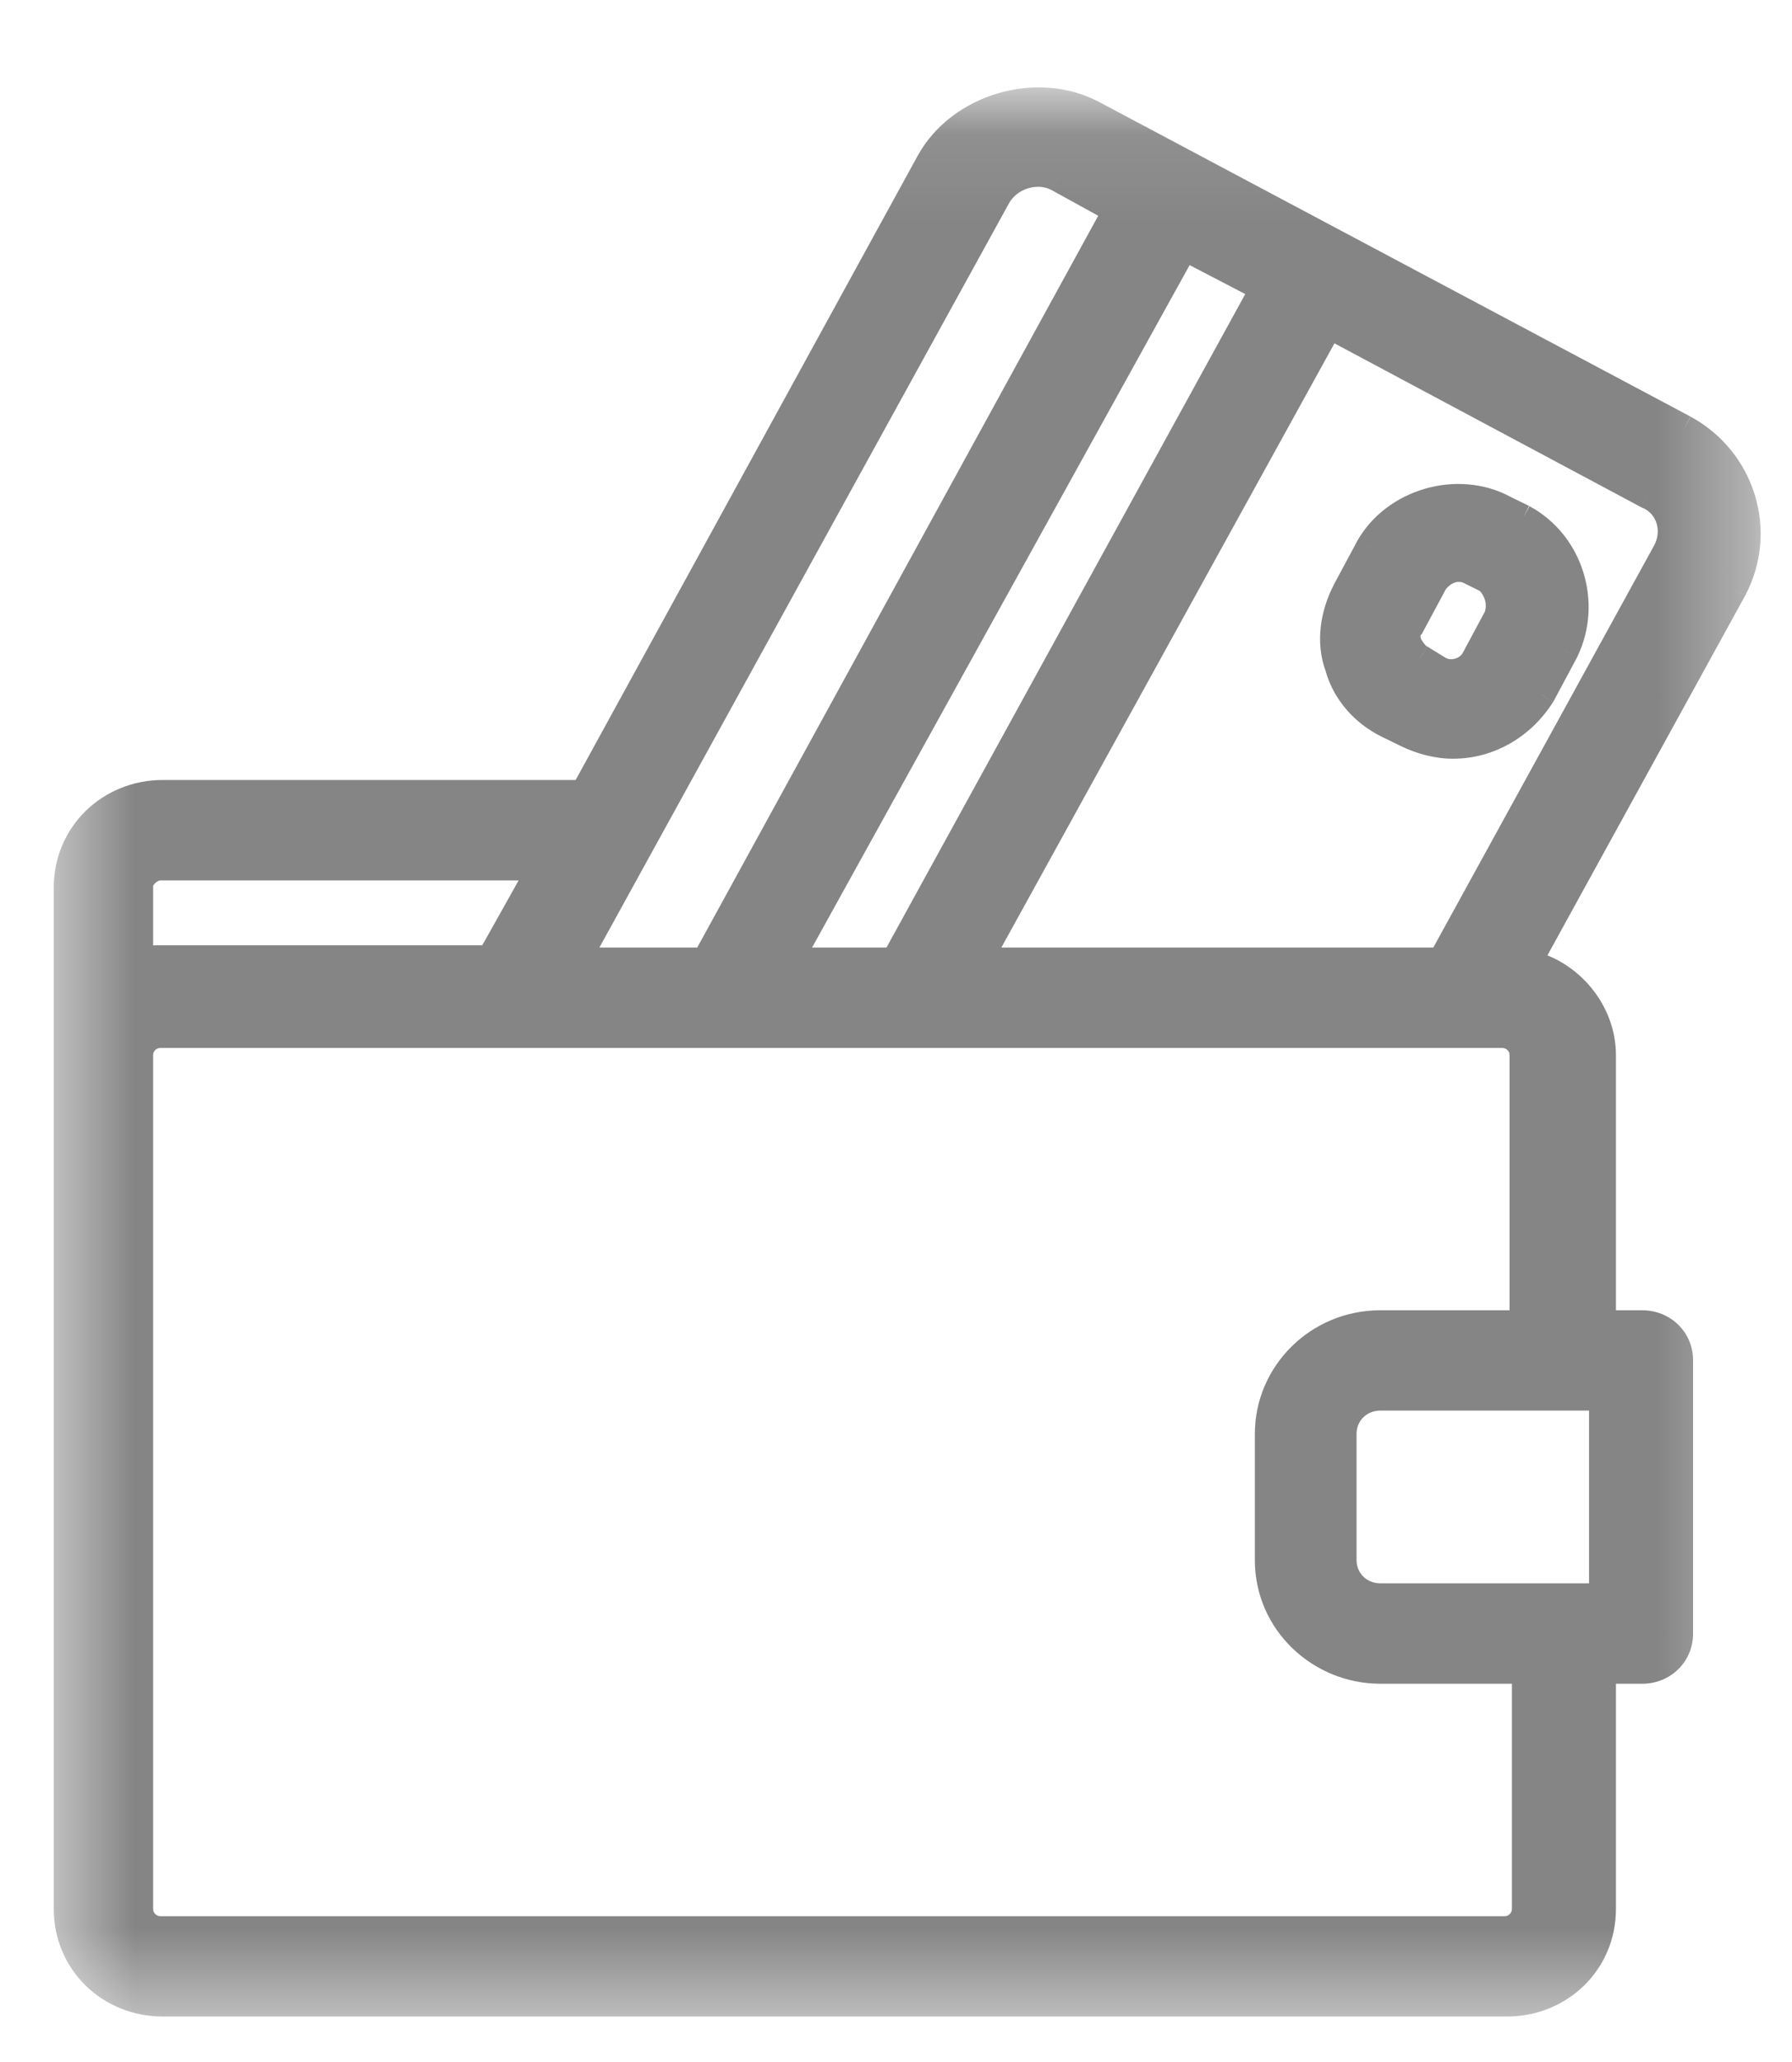 <svg width="20" height="23" viewBox="0 0 20 23" fill="none" xmlns="http://www.w3.org/2000/svg">
<mask id="mask0" mask-type="alpha" maskUnits="userSpaceOnUse" x="0" y="0" width="20" height="23">
<path fill-rule="evenodd" clip-rule="evenodd" d="M0.75 1.125H19.5V22.343H0.75V1.125Z" fill="white" stroke="white" stroke-width="0.3"/>
</mask>
<g mask="url(#mask0)">
<path fill-rule="evenodd" clip-rule="evenodd" d="M18.589 6.162L16.085 10.719H10.921L14.834 3.627L18.381 5.522C18.641 5.624 18.72 5.932 18.589 6.162ZM15.407 14.765C14.703 14.765 14.155 15.328 14.155 15.993V17.402C14.155 18.093 14.729 18.631 15.407 18.631H17.024V21.293C17.024 21.421 16.92 21.524 16.79 21.524H1.793C1.663 21.524 1.559 21.421 1.559 21.293V11.769C1.559 11.641 1.663 11.539 1.793 11.539H16.764C16.894 11.539 16.998 11.641 16.998 11.769V14.765H15.407ZM17.885 15.584V17.811H15.407C15.172 17.811 14.99 17.632 14.99 17.402V15.993C14.99 15.763 15.172 15.584 15.407 15.584H17.885ZM1.793 9.67H6.044L5.471 10.694H1.793C1.715 10.694 1.637 10.694 1.559 10.719V9.874C1.559 9.798 1.663 9.67 1.793 9.67ZM11.13 2.193C11.261 1.963 11.574 1.861 11.808 1.989L12.46 2.347L7.87 10.719H6.436L11.13 2.193ZM14.103 3.218L9.983 10.719H8.809L13.217 2.757L14.103 3.218ZM18.798 4.779L12.199 1.272C11.573 0.939 10.713 1.195 10.374 1.809L6.514 8.85H1.819C1.219 8.85 0.75 9.311 0.75 9.9V21.293C0.75 21.882 1.219 22.343 1.819 22.343H16.816C17.416 22.343 17.885 21.882 17.885 21.293V18.631H18.328C18.563 18.631 18.746 18.451 18.746 18.221V15.174C18.746 14.944 18.563 14.765 18.328 14.765H17.885V11.769C17.885 11.283 17.52 10.847 17.05 10.745L19.345 6.572C19.684 5.932 19.45 5.138 18.798 4.779Z" fill="#858585"/>
<path d="M18.589 6.162L18.459 6.088L18.458 6.09L18.589 6.162ZM16.085 10.719V10.869H16.174L16.217 10.792L16.085 10.719ZM10.921 10.719L10.79 10.647L10.668 10.869H10.921V10.719ZM14.834 3.627L14.904 3.495L14.774 3.425L14.702 3.555L14.834 3.627ZM18.381 5.522L18.31 5.654L18.318 5.658L18.326 5.662L18.381 5.522ZM17.024 18.631H17.174V18.481H17.024V18.631ZM16.998 14.765V14.915H17.148V14.765H16.998ZM17.885 15.584H18.035V15.434H17.885V15.584ZM17.885 17.811V17.961H18.035V17.811H17.885ZM6.044 9.67L6.175 9.743L6.3 9.52H6.044V9.67ZM5.471 10.694V10.844H5.559L5.602 10.767L5.471 10.694ZM1.559 10.719H1.409V10.926L1.605 10.862L1.559 10.719ZM11.13 2.193L11 2.12L10.999 2.121L11.13 2.193ZM11.808 1.989L11.881 1.857L11.88 1.857L11.808 1.989ZM12.46 2.347L12.592 2.419L12.664 2.288L12.533 2.216L12.46 2.347ZM7.87 10.719V10.869H7.959L8.002 10.791L7.87 10.719ZM6.436 10.719L6.304 10.647L6.182 10.869H6.436V10.719ZM14.103 3.218L14.235 3.29L14.309 3.155L14.172 3.085L14.103 3.218ZM9.983 10.719V10.869H10.071L10.114 10.791L9.983 10.719ZM8.809 10.719L8.678 10.647L8.555 10.869H8.809V10.719ZM13.217 2.757L13.286 2.624L13.156 2.556L13.085 2.684L13.217 2.757ZM12.199 1.272L12.129 1.404L12.129 1.404L12.199 1.272ZM10.374 1.809L10.242 1.737L10.242 1.737L10.374 1.809ZM6.514 8.85V9H6.603L6.645 8.922L6.514 8.85ZM17.885 18.631V18.481H17.735V18.631H17.885ZM17.885 14.765H17.735V14.915H17.885V14.765ZM17.05 10.745L16.919 10.673L16.822 10.849L17.018 10.892L17.05 10.745ZM19.345 6.572L19.477 6.644L19.478 6.642L19.345 6.572ZM18.458 6.09L15.954 10.647L16.217 10.792L18.721 6.234L18.458 6.09ZM16.085 10.569H10.921V10.869H16.085V10.569ZM11.053 10.792L14.965 3.7L14.702 3.555L10.79 10.647L11.053 10.792ZM14.763 3.76L18.31 5.654L18.451 5.39L14.904 3.495L14.763 3.76ZM18.326 5.662C18.489 5.725 18.551 5.924 18.459 6.088L18.72 6.236C18.888 5.939 18.794 5.523 18.435 5.382L18.326 5.662ZM15.407 14.615C14.621 14.615 14.005 15.244 14.005 15.993H14.306C14.306 15.411 14.786 14.915 15.407 14.915V14.615ZM14.005 15.993V17.402H14.306V15.993H14.005ZM14.005 17.402C14.005 18.18 14.651 18.781 15.407 18.781V18.481C14.807 18.481 14.306 18.006 14.306 17.402H14.005ZM15.407 18.781H17.024V18.481H15.407V18.781ZM16.874 18.631V21.293H17.174V18.631H16.874ZM16.874 21.293C16.874 21.336 16.84 21.374 16.79 21.374V21.674C17 21.674 17.174 21.507 17.174 21.293H16.874ZM16.79 21.374H1.793V21.674H16.79V21.374ZM1.793 21.374C1.743 21.374 1.709 21.336 1.709 21.293H1.409C1.409 21.507 1.583 21.674 1.793 21.674V21.374ZM1.709 21.293V11.769H1.409V21.293H1.709ZM1.709 11.769C1.709 11.726 1.743 11.689 1.793 11.689V11.389C1.583 11.389 1.409 11.556 1.409 11.769H1.709ZM1.793 11.689H16.764V11.389H1.793V11.689ZM16.764 11.689C16.814 11.689 16.848 11.726 16.848 11.769H17.148C17.148 11.556 16.974 11.389 16.764 11.389V11.689ZM16.848 11.769V14.765H17.148V11.769H16.848ZM16.998 14.615H15.407V14.915H16.998V14.615ZM17.735 15.584V17.811H18.035V15.584H17.735ZM17.885 17.661H15.407V17.961H17.885V17.661ZM15.407 17.661C15.253 17.661 15.14 17.547 15.14 17.402H14.84C14.84 17.718 15.092 17.961 15.407 17.961V17.661ZM15.14 17.402V15.993H14.84V17.402H15.14ZM15.14 15.993C15.14 15.848 15.253 15.734 15.407 15.734V15.434C15.092 15.434 14.84 15.678 14.84 15.993H15.14ZM15.407 15.734H17.885V15.434H15.407V15.734ZM1.793 9.82H6.044V9.52H1.793V9.82ZM5.914 9.596L5.34 10.62L5.602 10.767L6.175 9.743L5.914 9.596ZM5.471 10.544H1.793V10.844H5.471V10.544ZM1.793 10.544C1.718 10.544 1.616 10.543 1.512 10.577L1.605 10.862C1.657 10.845 1.712 10.844 1.793 10.844V10.544ZM1.709 10.719V9.874H1.409V10.719H1.709ZM1.709 9.874C1.709 9.887 1.705 9.888 1.71 9.879C1.714 9.871 1.722 9.861 1.732 9.85C1.755 9.828 1.778 9.82 1.793 9.82V9.52C1.679 9.52 1.584 9.575 1.522 9.636C1.465 9.692 1.409 9.78 1.409 9.874H1.709ZM11.261 2.267C11.354 2.103 11.579 2.035 11.736 2.12L11.88 1.857C11.568 1.687 11.167 1.823 11 2.12L11.261 2.267ZM11.736 2.12L12.388 2.479L12.533 2.216L11.881 1.857L11.736 2.12ZM12.329 2.275L7.739 10.647L8.002 10.791L12.592 2.419L12.329 2.275ZM7.87 10.569H6.436V10.869H7.87V10.569ZM6.567 10.792L11.262 2.266L10.999 2.121L6.304 10.647L6.567 10.792ZM13.972 3.145L9.851 10.647L10.114 10.791L14.235 3.29L13.972 3.145ZM9.983 10.569H8.809V10.869H9.983V10.569ZM8.94 10.792L13.348 2.829L13.085 2.684L8.678 10.647L8.94 10.792ZM13.148 2.89L14.034 3.351L14.172 3.085L13.286 2.624L13.148 2.89ZM18.868 4.647L12.27 1.139L12.129 1.404L18.727 4.912L18.868 4.647ZM12.27 1.139C11.572 0.768 10.621 1.05 10.242 1.737L10.505 1.882C10.804 1.34 11.575 1.11 12.129 1.404L12.27 1.139ZM10.242 1.737L6.382 8.778L6.645 8.922L10.505 1.882L10.242 1.737ZM6.514 8.7H1.819V9H6.514V8.7ZM1.819 8.7C1.139 8.7 0.6 9.226 0.6 9.9H0.9C0.9 9.397 1.3 9 1.819 9V8.7ZM0.6 9.9V21.293H0.9V9.9H0.6ZM0.6 21.293C0.6 21.968 1.139 22.493 1.819 22.493V22.193C1.3 22.193 0.9 21.797 0.9 21.293H0.6ZM1.819 22.493H16.816V22.193H1.819V22.493ZM16.816 22.493C17.496 22.493 18.035 21.968 18.035 21.293H17.735C17.735 21.797 17.335 22.193 16.816 22.193V22.493ZM18.035 21.293V18.631H17.735V21.293H18.035ZM17.885 18.781H18.328V18.481H17.885V18.781ZM18.328 18.781C18.643 18.781 18.896 18.537 18.896 18.221H18.596C18.596 18.366 18.483 18.481 18.328 18.481V18.781ZM18.896 18.221V15.174H18.596V18.221H18.896ZM18.896 15.174C18.896 14.858 18.643 14.615 18.328 14.615V14.915C18.483 14.915 18.596 15.029 18.596 15.174H18.896ZM18.328 14.615H17.885V14.915H18.328V14.615ZM18.035 14.765V11.769H17.735V14.765H18.035ZM18.035 11.769C18.035 11.21 17.618 10.715 17.082 10.598L17.018 10.892C17.422 10.979 17.735 11.356 17.735 11.769H18.035ZM17.182 10.817L19.477 6.644L19.214 6.499L16.919 10.673L17.182 10.817ZM19.478 6.642C19.856 5.929 19.593 5.045 18.87 4.648L18.726 4.911C19.306 5.23 19.513 5.935 19.213 6.501L19.478 6.642Z" fill="#858585"/>
<path fill-rule="evenodd" clip-rule="evenodd" d="M16.712 6.879L16.451 7.365C16.373 7.493 16.19 7.545 16.06 7.468L15.851 7.34C15.799 7.314 15.747 7.237 15.721 7.186C15.695 7.109 15.695 7.032 15.747 6.981L16.008 6.495C16.06 6.418 16.164 6.341 16.268 6.341C16.321 6.341 16.347 6.341 16.399 6.367L16.608 6.469C16.712 6.572 16.764 6.725 16.712 6.879ZM16.999 5.778L16.79 5.675C16.268 5.394 15.564 5.599 15.277 6.111L15.017 6.597C14.886 6.853 14.834 7.16 14.938 7.442C15.017 7.724 15.225 7.954 15.486 8.082L15.695 8.185C15.851 8.261 16.034 8.313 16.216 8.313C16.634 8.313 16.999 8.082 17.207 7.749L17.468 7.263C17.729 6.725 17.52 6.06 16.999 5.778Z" fill="#858585"/>
<path d="M16.712 6.879L16.844 6.95L16.85 6.939L16.854 6.927L16.712 6.879ZM16.451 7.365L16.579 7.444L16.583 7.436L16.451 7.365ZM16.06 7.468L15.981 7.596L15.984 7.597L16.06 7.468ZM15.851 7.34L15.93 7.211L15.917 7.205L15.851 7.34ZM15.721 7.186L15.579 7.234L15.582 7.245L15.587 7.254L15.721 7.186ZM15.747 6.981L15.852 7.088L15.868 7.072L15.879 7.052L15.747 6.981ZM16.008 6.495L15.884 6.411L15.879 6.417L15.876 6.424L16.008 6.495ZM16.399 6.367L16.465 6.232L16.399 6.367ZM16.608 6.469L16.713 6.362L16.695 6.345L16.674 6.335L16.608 6.469ZM16.79 5.675L16.719 5.808L16.724 5.81L16.79 5.675ZM15.277 6.111L15.146 6.037L15.145 6.04L15.277 6.111ZM15.017 6.597L14.884 6.526L14.883 6.529L15.017 6.597ZM14.938 7.442L15.083 7.402L15.079 7.39L14.938 7.442ZM15.486 8.082L15.42 8.217H15.42L15.486 8.082ZM15.695 8.185L15.761 8.05L15.695 8.185ZM17.207 7.749L17.335 7.829L17.34 7.82L17.207 7.749ZM17.468 7.263L17.6 7.334L17.603 7.328L17.468 7.263ZM16.58 6.808L16.319 7.294L16.583 7.436L16.844 6.95L16.58 6.808ZM16.323 7.287C16.285 7.349 16.192 7.371 16.136 7.338L15.984 7.597C16.189 7.718 16.46 7.637 16.579 7.444L16.323 7.287ZM16.138 7.34L15.93 7.212L15.773 7.468L15.981 7.596L16.138 7.34ZM15.917 7.205C15.921 7.207 15.92 7.207 15.914 7.202C15.909 7.197 15.902 7.189 15.894 7.179C15.878 7.159 15.864 7.136 15.854 7.118L15.587 7.254C15.604 7.288 15.629 7.328 15.659 7.366C15.686 7.4 15.729 7.447 15.785 7.474L15.917 7.205ZM15.863 7.138C15.854 7.113 15.853 7.096 15.854 7.088C15.854 7.084 15.855 7.084 15.854 7.085C15.854 7.086 15.853 7.088 15.852 7.088L15.642 6.874C15.527 6.986 15.546 7.138 15.579 7.234L15.863 7.138ZM15.879 7.052L16.14 6.566L15.876 6.424L15.615 6.91L15.879 7.052ZM16.132 6.579C16.146 6.558 16.17 6.534 16.198 6.516C16.228 6.498 16.252 6.491 16.268 6.491V6.191C16.18 6.191 16.101 6.223 16.038 6.262C15.976 6.302 15.922 6.354 15.884 6.411L16.132 6.579ZM16.268 6.491C16.297 6.491 16.304 6.492 16.309 6.492C16.311 6.493 16.316 6.493 16.333 6.501L16.465 6.232C16.429 6.215 16.395 6.203 16.358 6.196C16.324 6.191 16.292 6.191 16.268 6.191V6.491ZM16.333 6.501L16.541 6.604L16.674 6.335L16.465 6.232L16.333 6.501ZM16.502 6.576C16.572 6.645 16.601 6.74 16.57 6.831L16.854 6.927C16.927 6.711 16.852 6.499 16.713 6.362L16.502 6.576ZM17.065 5.643L16.856 5.541L16.724 5.81L16.933 5.913L17.065 5.643ZM16.861 5.543C16.268 5.223 15.474 5.454 15.146 6.037L15.408 6.184C15.655 5.744 16.269 5.565 16.719 5.807L16.861 5.543ZM15.145 6.04L14.884 6.526L15.149 6.668L15.41 6.182L15.145 6.04ZM14.883 6.529C14.739 6.811 14.675 7.163 14.798 7.494L15.079 7.39C14.993 7.158 15.033 6.895 15.15 6.665L14.883 6.529ZM14.794 7.482C14.885 7.81 15.125 8.072 15.42 8.217L15.552 7.948C15.325 7.836 15.148 7.638 15.083 7.402L14.794 7.482ZM15.42 8.217L15.629 8.319L15.761 8.05L15.552 7.948L15.42 8.217ZM15.629 8.319C15.802 8.404 16.007 8.463 16.216 8.463V8.163C16.061 8.163 15.901 8.119 15.761 8.05L15.629 8.319ZM16.216 8.463C16.691 8.463 17.101 8.201 17.334 7.829L17.08 7.67C16.896 7.964 16.576 8.163 16.216 8.163V8.463ZM17.34 7.82L17.6 7.334L17.336 7.192L17.075 7.678L17.34 7.82ZM17.603 7.328C17.898 6.72 17.664 5.967 17.07 5.646L16.927 5.91C17.377 6.152 17.56 6.73 17.333 7.197L17.603 7.328Z" fill="#858585"/>
</g>
</svg>

